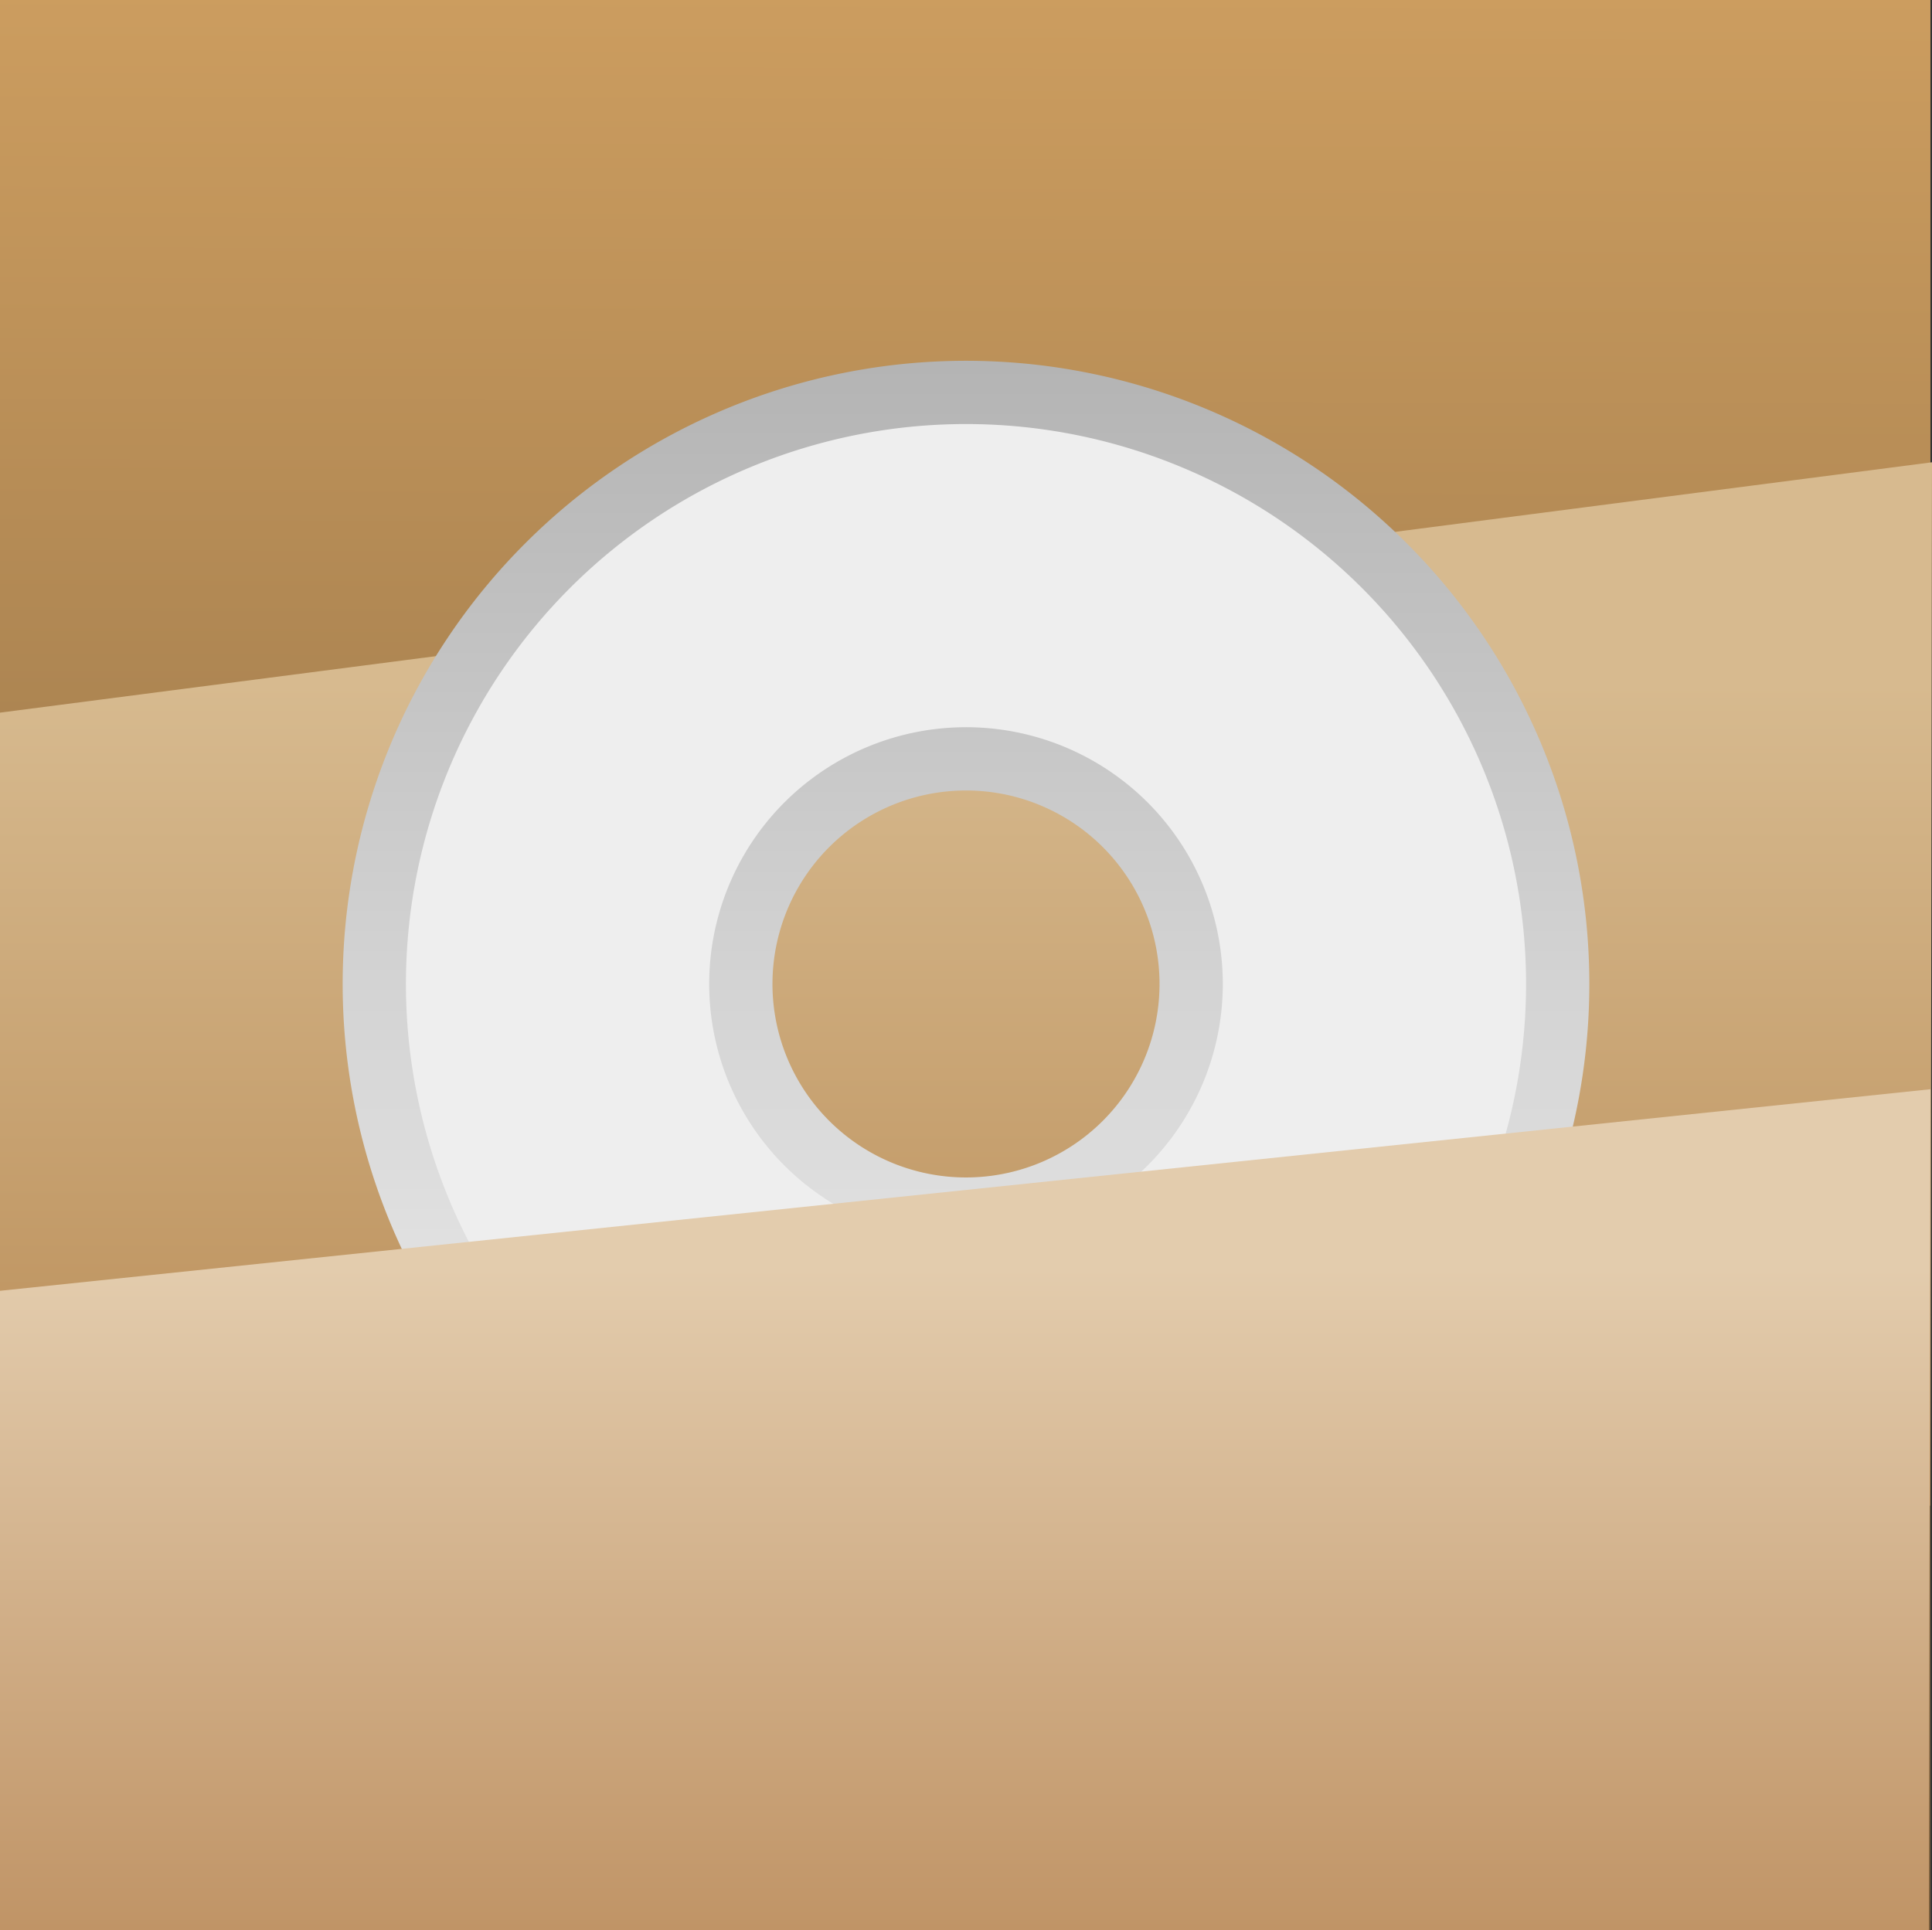 <?xml version="1.0" encoding="UTF-8" standalone="no"?>
<!-- Created with Inkscape (http://www.inkscape.org/) -->

<svg
   width="123.538mm"
   height="123.438mm"
   viewBox="0 0 123.538 123.438"
   version="1.1"
   id="svg5"
   inkscape:version="1.2-beta (0d9a0fe, 2022-04-08)"
   sodipodi:docname="icon.svg"
   xmlns:inkscape="http://www.inkscape.org/namespaces/inkscape"
   xmlns:sodipodi="http://sodipodi.sourceforge.net/DTD/sodipodi-0.dtd"
   xmlns:xlink="http://www.w3.org/1999/xlink"
   xmlns="http://www.w3.org/2000/svg"
   xmlns:svg="http://www.w3.org/2000/svg">
  <rect x="0" y="0" width="123.538" height="123.438" fill="#333333" stroke="none"/>
  <sodipodi:namedview
     id="namedview7"
     pagecolor="#505050"
     bordercolor="#eeeeee"
     borderopacity="1"
     inkscape:pageshadow="0"
     inkscape:pageopacity="0"
     inkscape:pagecheckerboard="0"
     inkscape:deskcolor="#505050"
     inkscape:document-units="mm"
     showgrid="false"
     showguides="true"
     inkscape:zoom="0.80313881"
     inkscape:cx="185.5221"
     inkscape:cy="217.89509"
     inkscape:window-width="1309"
     inkscape:window-height="782"
     inkscape:window-x="1574"
     inkscape:window-y="167"
     inkscape:window-maximized="0"
     inkscape:current-layer="layer1">
    <inkscape:grid
       type="xygrid"
       id="grid19716"
       originx="-26.003"
       originy="-55.559" />
  </sodipodi:namedview>
  <defs
     id="defs2">
    <linearGradient
       inkscape:collect="always"
       id="linearGradient3585">
      <stop
         style="stop-color:#e3ccad;stop-opacity:1;"
         offset="0"
         id="stop3581" />
      <stop
         style="stop-color:#c09466;stop-opacity:1;"
         offset="1"
         id="stop3583" />
    </linearGradient>
    <linearGradient
       inkscape:collect="always"
       id="linearGradient2450">
      <stop
         style="stop-color:#d7ba8f;stop-opacity:1;"
         offset="0"
         id="stop2446" />
      <stop
         style="stop-color:#b98c56;stop-opacity:1;"
         offset="1"
         id="stop2448" />
    </linearGradient>
    <linearGradient
       inkscape:collect="always"
       id="linearGradient904">
      <stop
         style="stop-color:#b3b3b3;stop-opacity:1;"
         offset="0"
         id="stop900" />
      <stop
         style="stop-color:#f3f3f3;stop-opacity:1;"
         offset="1"
         id="stop902" />
    </linearGradient>
    <linearGradient
       inkscape:collect="always"
       id="linearGradient19652">
      <stop
         style="stop-color:#d0a061;stop-opacity:1;"
         offset="0"
         id="stop19648" />
      <stop
         style="stop-color:#7a5e3c;stop-opacity:1;"
         offset="1"
         id="stop19650" />
    </linearGradient>
    <linearGradient
       inkscape:collect="always"
       xlink:href="#linearGradient19652"
       id="linearGradient19654"
       x1="90.111"
       y1="49.973"
       x2="89.751"
       y2="176.987"
       gradientUnits="userSpaceOnUse"
       gradientTransform="matrix(1.006,0,0,1.006,-0.144,-0.991)" />
    <linearGradient
       inkscape:collect="always"
       xlink:href="#linearGradient904"
       id="linearGradient906"
       x1="87.946"
       y1="68.741"
       x2="87.946"
       y2="165.296"
       gradientUnits="userSpaceOnUse"
       gradientTransform="matrix(0.843,0,0,0.843,13.781,19.627)" />
    <linearGradient
       inkscape:collect="always"
       xlink:href="#linearGradient3585"
       id="linearGradient2684"
       gradientUnits="userSpaceOnUse"
       gradientTransform="matrix(1,0,0,0.78,-0.1,39.356)"
       x1="87.722"
       y1="124.732"
       x2="87.722"
       y2="178.997" />
    <linearGradient
       inkscape:collect="always"
       xlink:href="#linearGradient2450"
       id="linearGradient3578"
       gradientUnits="userSpaceOnUse"
       gradientTransform="matrix(1,0,0,0.968,-2e-6,-21.438)"
       x1="87.722"
       y1="124.732"
       x2="87.722"
       y2="178.997" />
  </defs>
  <g
     inkscape:label="Layer 1"
     inkscape:groupmode="layer"
     id="layer1"
     transform="translate(-26.003,-55.559)">
    <rect
       style="fill:url(#linearGradient19654);fill-opacity:1;stroke:none;stroke-width:8.044;stroke-linecap:round;stroke-linejoin:round"
       id="rect3643"
       width="123.438"
       height="123.438"
       x="26.003"
       y="55.559" />
    <path
       style="fill:url(#linearGradient3578);fill-opacity:1;stroke:none;stroke-width:0.26px;stroke-linecap:butt;stroke-linejoin:miter;stroke-opacity:1"
       d="M 26.003,101.138 149.541,85.125 149.441,151.859 H 26.003 Z"
       id="path2444-7-8" />
    <path
       id="path1000"
       style="opacity:1;fill:#eeeeee;fill-opacity:1;stroke:url(#linearGradient906);stroke-width:4.046;stroke-linecap:round;stroke-linejoin:round;stroke-dasharray:none;stroke-opacity:1"
       d="M 87.772,80.657 A 37.835,37.835 0 0 0 49.937,118.492 37.835,37.835 0 0 0 87.772,156.327 37.835,37.835 0 0 0 125.607,118.492 37.835,37.835 0 0 0 87.772,80.657 Z m 0,23.436 A 14.398,14.398 0 0 1 102.17,118.492 14.398,14.398 0 0 1 87.772,132.89 14.398,14.398 0 0 1 73.374,118.492 14.398,14.398 0 0 1 87.772,104.094 Z" />
    <path
       style="fill:url(#linearGradient2684);fill-opacity:1;stroke:none;stroke-width:0.234px;stroke-linecap:butt;stroke-linejoin:miter;stroke-opacity:1"
       d="m 25.903,138.127 123.538,-12.903 -0.1,53.773 H 25.903 Z"
       id="path2444-7" />
  </g>
</svg>
